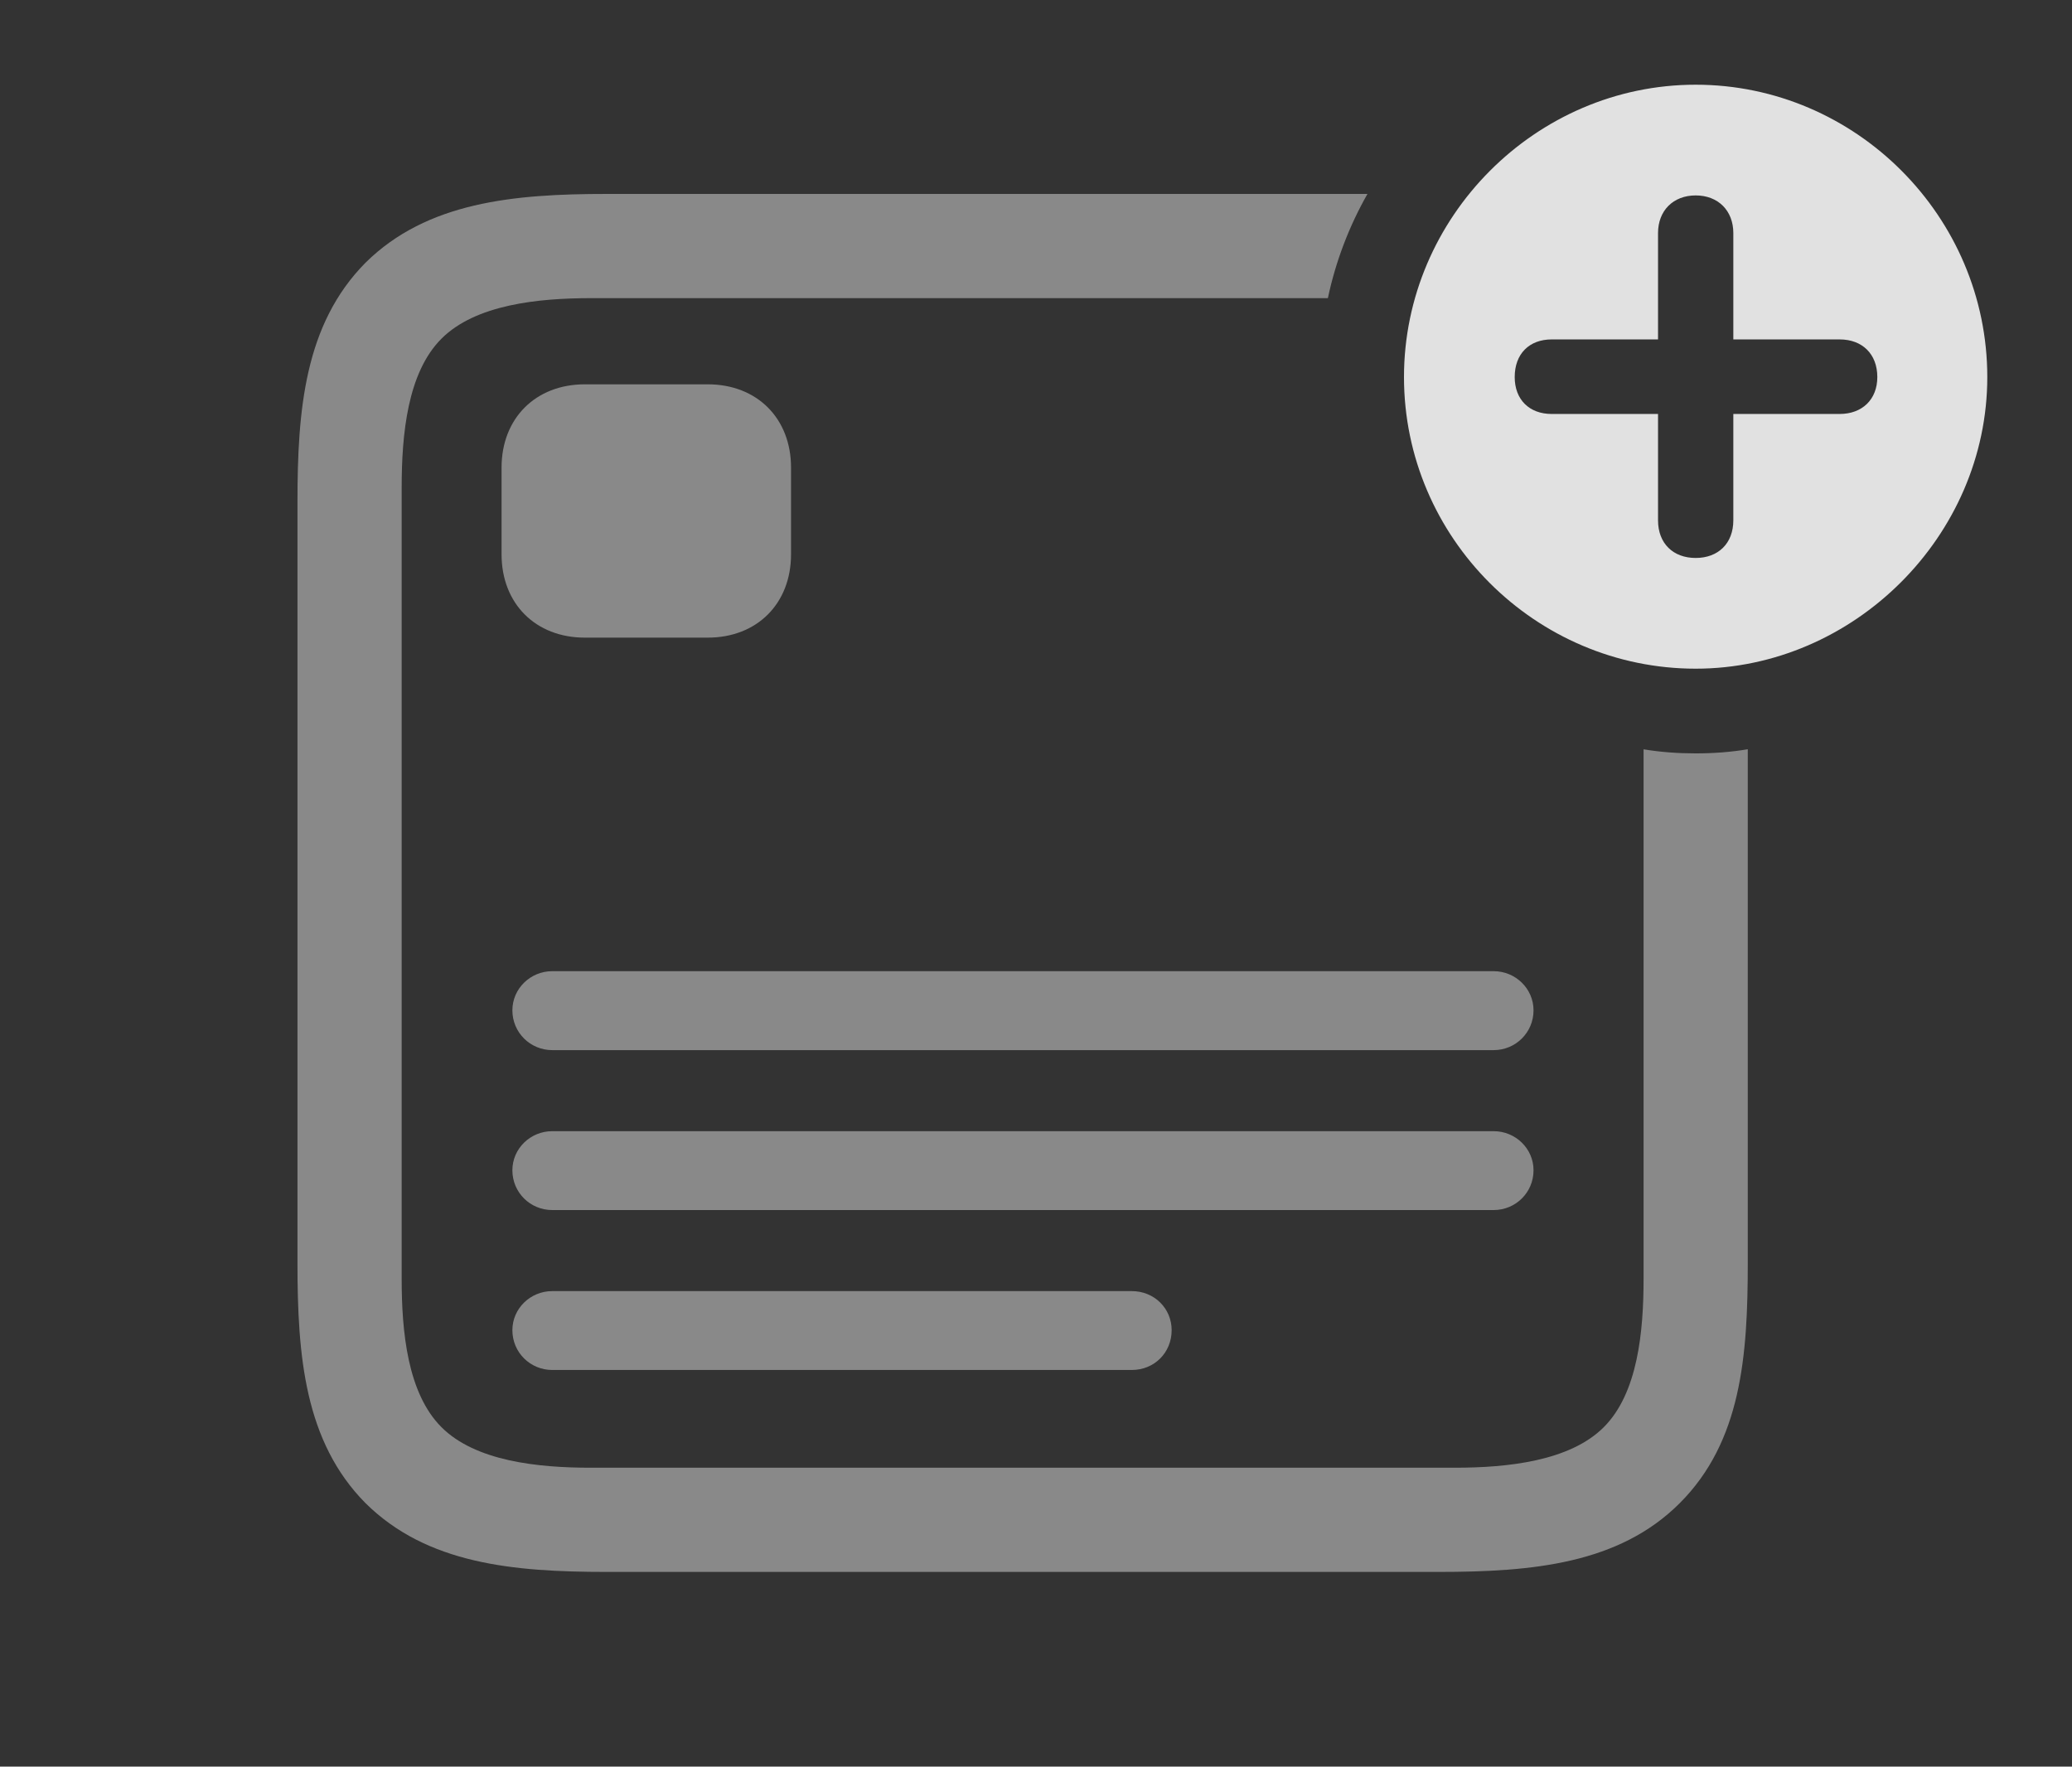 <?xml version="1.0" encoding="UTF-8"?>
<!--Generator: Apple Native CoreSVG 341-->
<!DOCTYPE svg
PUBLIC "-//W3C//DTD SVG 1.1//EN"
       "http://www.w3.org/Graphics/SVG/1.1/DTD/svg11.dtd">
<svg version="1.1" xmlns="http://www.w3.org/2000/svg" xmlns:xlink="http://www.w3.org/1999/xlink" viewBox="0 0 27.959 23.838">
 <rect x="0" y="0" width="27.959" height="23.838" fill="#333333" stroke="none"/>
 <g>
  <rect height="23.838" opacity="0" width="27.959" x="0" y="0"/>
  <path d="M17.918 4.023L7.979 4.023C7.256 4.023 6.416 4.111 5.957 4.57C5.498 5.029 5.42 5.859 5.42 6.582L5.42 17.256C5.42 17.969 5.498 18.799 5.957 19.258C6.416 19.717 7.256 19.805 7.969 19.805L19.629 19.805C20.342 19.805 21.182 19.717 21.641 19.258C22.1 18.799 22.178 17.969 22.178 17.256L22.178 10.111C22.406 10.149 22.642 10.166 22.881 10.166C23.12 10.166 23.355 10.149 23.584 10.11L23.584 17.041C23.584 18.301 23.496 19.453 22.666 20.283C21.846 21.104 20.674 21.211 19.414 21.211L8.184 21.211C6.924 21.211 5.762 21.104 4.932 20.283C4.111 19.453 4.014 18.301 4.014 17.041L4.014 6.777C4.014 5.527 4.111 4.375 4.932 3.545C5.762 2.725 6.934 2.617 8.184 2.617L18.452 2.617C18.206 3.05 18.024 3.523 17.918 4.023Z" fill="white" fill-opacity="0.425"/>
  <path d="M15.81 17.949C15.81 18.252 15.576 18.486 15.273 18.486L7.451 18.486C7.158 18.486 6.914 18.252 6.914 17.949C6.914 17.656 7.158 17.422 7.451 17.422L15.273 17.422C15.576 17.422 15.81 17.656 15.81 17.949ZM20.693 15.791C20.693 16.094 20.449 16.328 20.156 16.328L7.451 16.328C7.158 16.328 6.914 16.094 6.914 15.791C6.914 15.498 7.158 15.264 7.451 15.264L20.156 15.264C20.449 15.264 20.693 15.498 20.693 15.791ZM20.693 13.633C20.693 13.935 20.449 14.17 20.156 14.17L7.451 14.17C7.158 14.17 6.914 13.935 6.914 13.633C6.914 13.34 7.158 13.105 7.451 13.105L20.156 13.105C20.449 13.105 20.693 13.34 20.693 13.633ZM10.674 6.309L10.674 7.48C10.674 8.145 10.215 8.604 9.551 8.604L7.891 8.604C7.227 8.604 6.768 8.145 6.768 7.48L6.768 6.309C6.768 5.645 7.227 5.186 7.891 5.186L9.551 5.186C10.215 5.186 10.674 5.645 10.674 6.309Z" fill="white" fill-opacity="0.425"/>
  <path d="M26.816 5.088C26.816 7.236 25.01 9.023 22.881 9.023C20.723 9.023 18.945 7.256 18.945 5.088C18.945 2.93 20.723 1.143 22.881 1.143C25.039 1.143 26.816 2.92 26.816 5.088ZM22.373 3.145L22.373 4.58L20.938 4.58C20.635 4.58 20.439 4.775 20.439 5.088C20.439 5.391 20.635 5.586 20.938 5.586L22.373 5.586L22.373 7.021C22.373 7.334 22.578 7.529 22.881 7.529C23.184 7.529 23.389 7.334 23.389 7.021L23.389 5.586L24.824 5.586C25.127 5.586 25.332 5.391 25.332 5.088C25.332 4.775 25.127 4.58 24.824 4.58L23.389 4.58L23.389 3.145C23.389 2.842 23.184 2.637 22.881 2.637C22.578 2.637 22.373 2.842 22.373 3.145Z" fill="white" fill-opacity="0.85"/>
 </g>
</svg>
